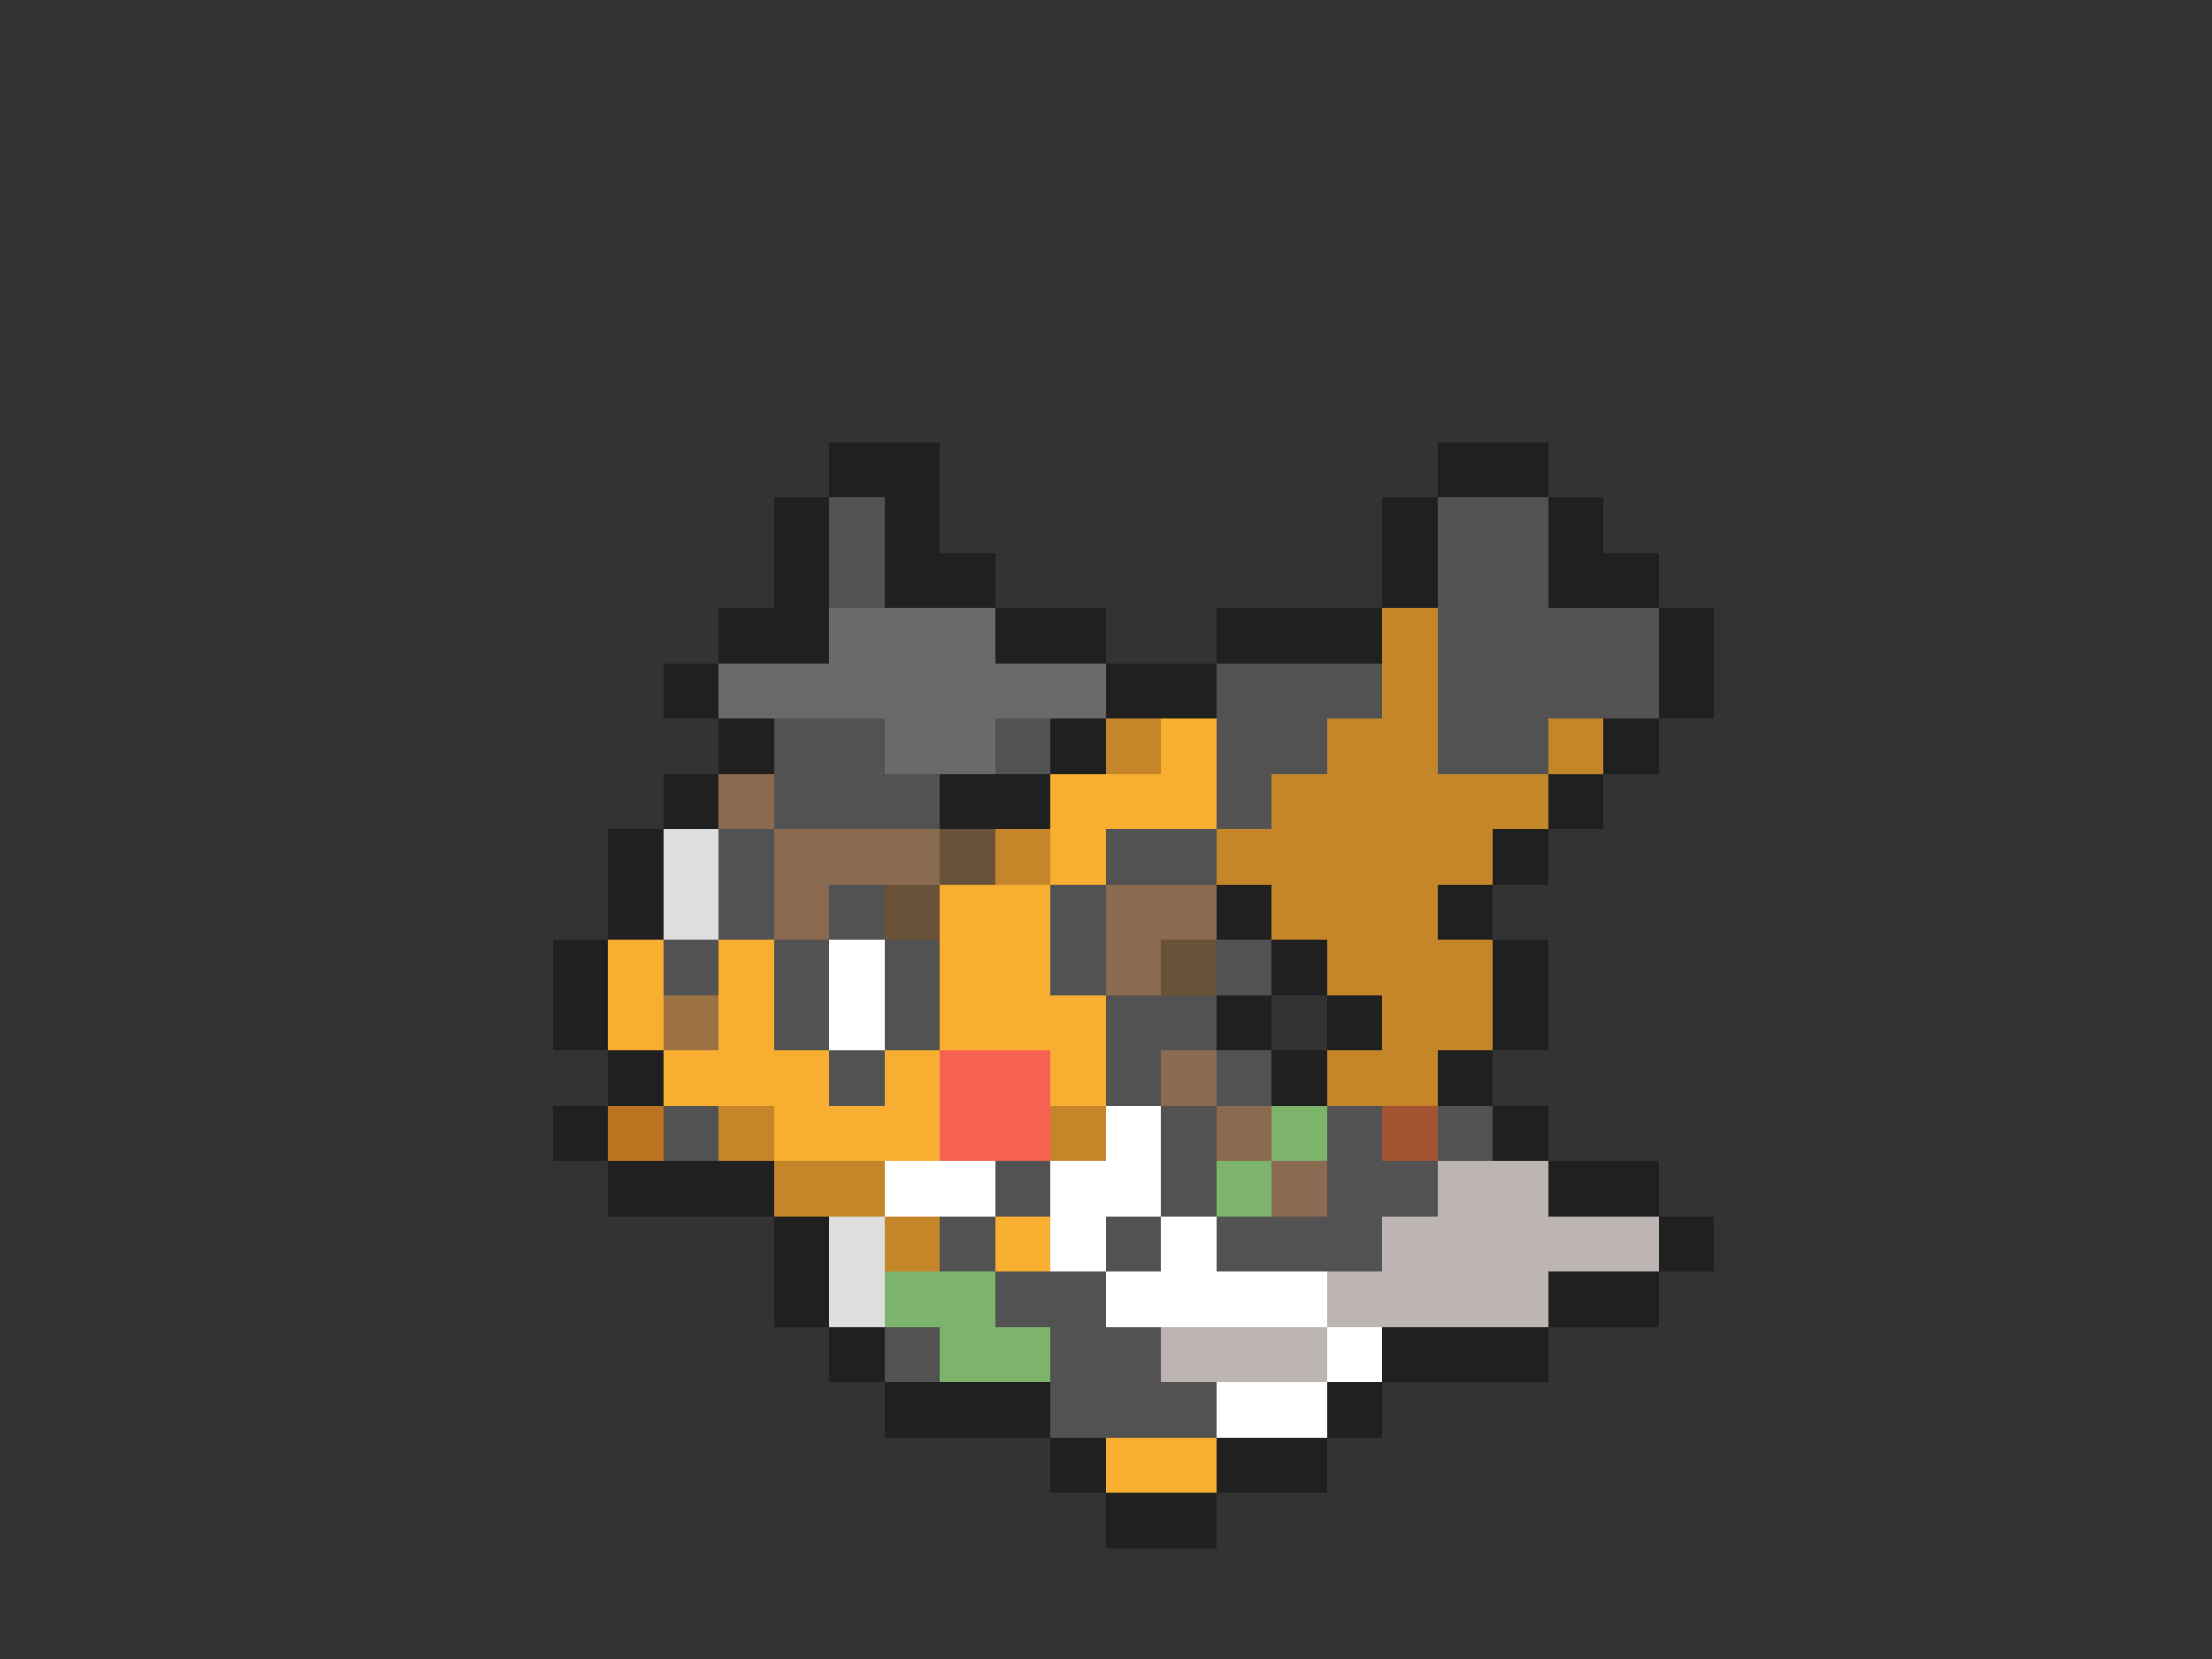 <svg xmlns="http://www.w3.org/2000/svg" viewBox="0 -0.5 40 30" shape-rendering="crispEdges">
<rect x="0" y="-0.5" width="40" height="30" fill="#333333" stroke="none"/>
<path stroke="#202020" d="M15 8h2M26 8h2M14 9h1M16 9h1M25 9h1M28 9h1M14 10h1M16 10h2M25 10h1M28 10h2M13 11h2M18 11h2M22 11h3M30 11h1M12 12h1M20 12h2M30 12h1M13 13h1M19 13h1M29 13h1M12 14h1M17 14h2M28 14h1M11 15h1M27 15h1M11 16h1M22 16h1M26 16h1M10 17h1M23 17h1M27 17h1M10 18h1M22 18h1M24 18h1M27 18h1M11 19h1M23 19h1M26 19h1M10 20h1M27 20h1M11 21h3M28 21h2M14 22h1M30 22h1M14 23h1M28 23h2M15 24h1M25 24h3M16 25h3M24 25h1M19 26h1M22 26h2M20 27h2" />
<path stroke="#525252" d="M15 9h1M26 9h2M15 10h1M26 10h2M26 11h4M22 12h3M26 12h4M14 13h2M18 13h1M22 13h2M26 13h2M14 14h3M22 14h1M13 15h1M20 15h2M13 16h1M15 16h1M19 16h1M12 17h1M14 17h1M16 17h1M19 17h1M22 17h1M14 18h1M16 18h1M20 18h2M15 19h1M20 19h1M22 19h1M12 20h1M21 20h1M24 20h1M26 20h1M18 21h1M21 21h1M24 21h2M17 22h1M20 22h1M22 22h3M18 23h2M16 24h1M19 24h2M19 25h3" />
<path stroke="#6a6a6a" d="M15 11h3M13 12h7M16 13h2" />
<path stroke="#c58629" d="M25 11h1M25 12h1M20 13h1M24 13h2M28 13h1M23 14h5M18 15h1M22 15h5M23 16h3M24 17h3M25 18h2M24 19h2M13 20h1M19 20h1M14 21h2M16 22h1" />
<path stroke="#f7ae31" d="M21 13h1M19 14h3M19 15h1M17 16h2M11 17h1M13 17h1M17 17h2M11 18h1M13 18h1M17 18h3M12 19h3M16 19h1M19 19h1M14 20h3M18 22h1M20 26h2" />
<path stroke="#8b6a52" d="M13 14h1M14 15h3M14 16h1M20 16h2M20 17h1M21 19h1M22 20h1M23 21h1" />
<path stroke="#dedede" d="M12 15h1M12 16h1M15 22h1M15 23h1" />
<path stroke="#6a5239" d="M17 15h1M16 16h1M21 17h1" />
<path stroke="#ffffff" d="M15 17h1M15 18h1M20 20h1M16 21h2M19 21h2M19 22h1M21 22h1M20 23h4M24 24h1M22 25h2" />
<path stroke="#9c7242" d="M12 18h1" />
<path stroke="#f66252" d="M17 19h2M17 20h2" />
<path stroke="#bd7421" d="M11 20h1" />
<path stroke="#7bb46a" d="M23 20h1M22 21h1M16 23h2M17 24h2" />
<path stroke="#a55431" d="M25 20h1" />
<path stroke="#bdb4b4" d="M26 21h2M25 22h5M24 23h4M21 24h3" />
</svg>